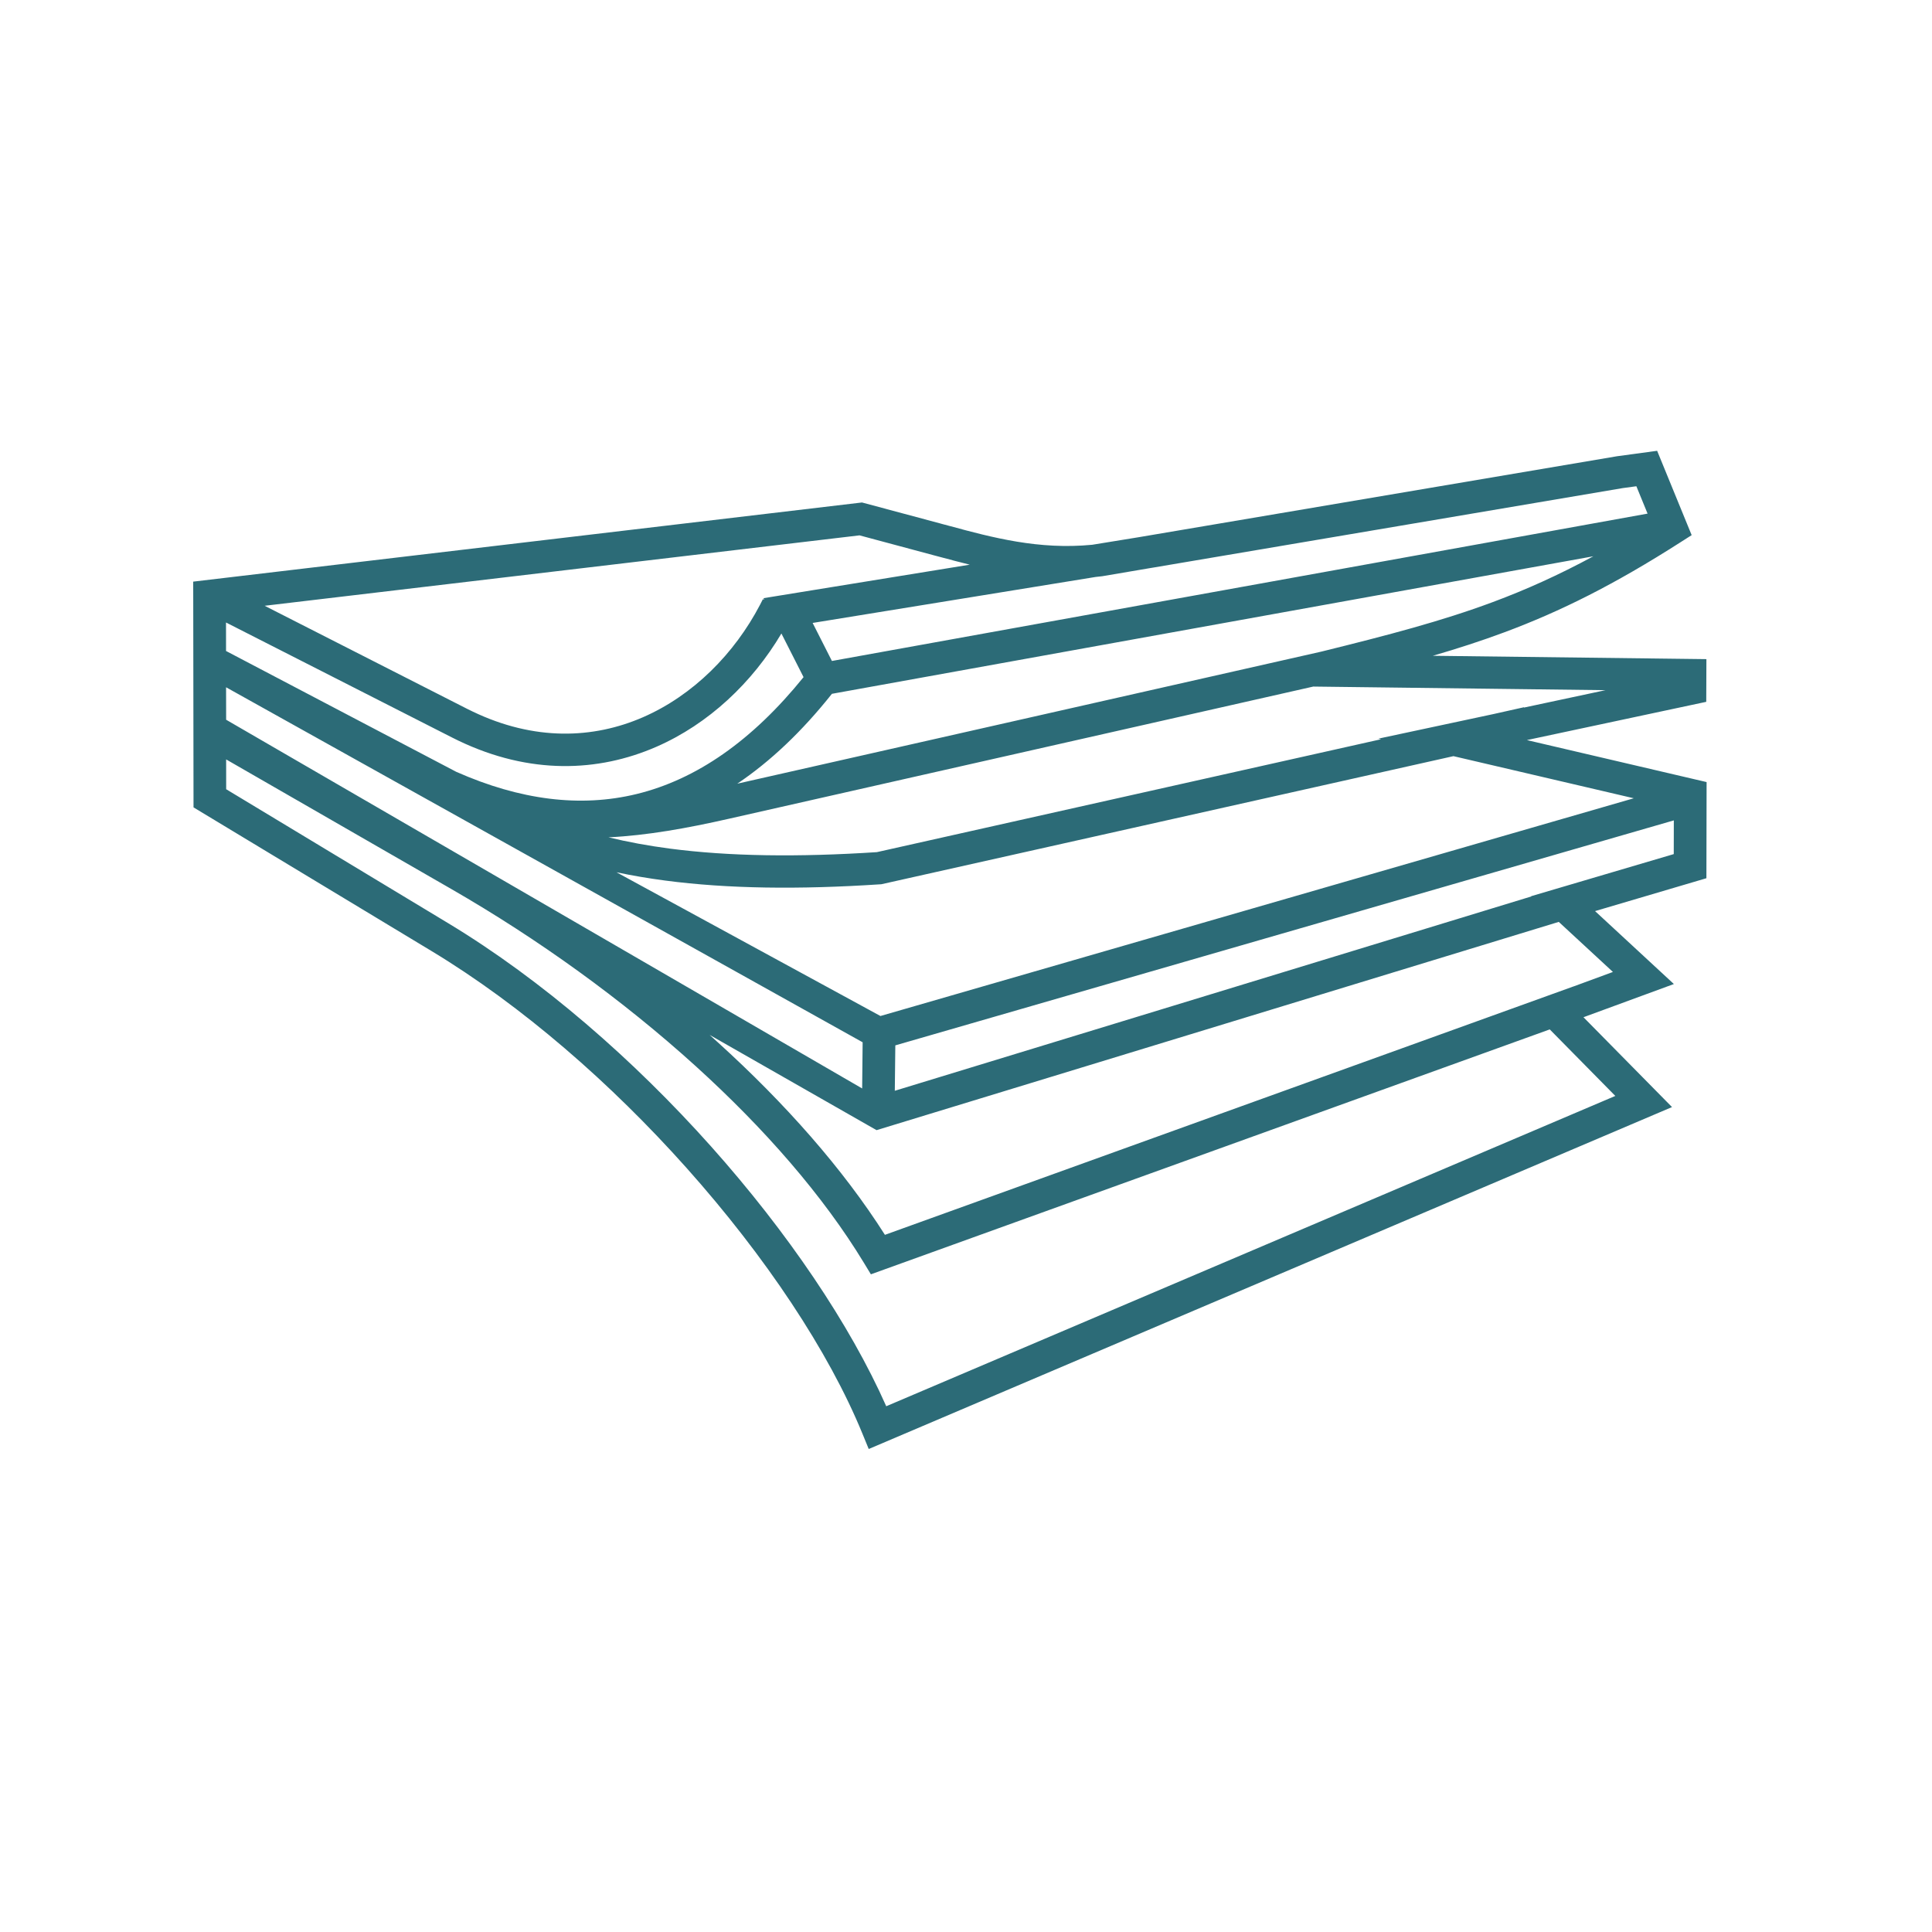 <svg width="60" height="60" viewBox="0 0 60 60" fill="none" xmlns="http://www.w3.org/2000/svg">
<rect width="60" height="60" fill="white"/>
<path d="M6.001 18.509L6.01 25.074L13.391 29.529C16.219 31.235 18.986 33.655 21.32 36.27C23.773 39.018 25.738 41.969 26.783 44.522L26.979 45L51.926 34.381L49.176 31.591L49.209 31.579V31.579L51.984 30.56L49.536 28.295L52.994 27.274L53 24.288L47.419 22.984L52.989 21.796L52.994 20.47L44.497 20.366C45.27 20.141 45.999 19.905 46.719 19.637C48.463 18.988 50.135 18.154 52.185 16.843L52.536 16.619L51.464 14L50.242 14.166L50.225 14.168L35.348 16.686L33.921 16.918C32.257 17.08 30.821 16.694 29.47 16.33L29.277 16.279V16.278C29.608 16.366 30.769 16.676 29.278 16.277L26.77 15.605C19.846 16.424 12.924 17.244 6 18.063L6.001 18.509L6.001 18.509ZM30.114 17.537L23.711 18.577L23.736 18.627L23.693 18.607C23.664 18.665 23.635 18.723 23.604 18.781C22.811 20.298 21.531 21.593 19.969 22.274C18.425 22.947 16.596 23.017 14.68 22.098C14.623 22.071 14.566 22.043 14.508 22.014L8.219 18.813L26.693 16.626L29.011 17.248C30.73 17.708 29.244 17.308 29.012 17.246L29.203 17.297C29.502 17.378 29.804 17.459 30.113 17.536L30.114 17.537ZM24.267 19.673L24.955 21.029C23.363 23 21.628 24.208 19.767 24.66C18.027 25.083 16.156 24.849 14.168 23.969L7.02 20.217L7.019 19.332L14.043 22.906C14.107 22.939 14.173 22.971 14.238 23.002C16.453 24.064 18.579 23.979 20.38 23.194C22.009 22.484 23.364 21.198 24.268 19.673L24.267 19.673ZM25.836 21.547L49.483 17.276C48.4 17.861 47.393 18.313 46.361 18.698C44.776 19.288 43.119 19.722 41.037 20.236L22.897 24.338C23.927 23.645 24.908 22.715 25.836 21.547H25.836ZM51.166 15.951L25.836 20.527L25.237 19.346L34.026 17.918C34.086 17.912 34.146 17.906 34.206 17.898L34.232 17.895L35.71 17.644L35.82 17.626V17.626L50.397 15.158V15.158L50.819 15.101L51.167 15.951L51.166 15.951ZM47.328 21.964L46.375 22.177L42.807 22.939L42.889 22.958L27.232 26.464C24.786 26.623 22.652 26.597 20.792 26.353C20.127 26.265 19.495 26.149 18.898 26.004C20.101 25.945 21.334 25.722 22.633 25.428L40.785 21.322L49.86 21.434L47.33 21.974L47.328 21.964L47.328 21.964ZM19.144 27.089C19.631 27.192 20.136 27.278 20.662 27.347C22.603 27.602 24.814 27.629 27.336 27.463L27.371 27.461L45.138 23.483L50.739 24.791L27.343 31.553L19.145 27.089L19.144 27.089ZM7.021 21.344L26.79 32.369L26.775 33.803L7.023 22.352L7.021 21.344ZM27.805 32.465L51.982 25.478L51.98 26.525L47.548 27.833L47.556 27.84L27.789 33.875L27.805 32.465ZM22.036 32.139L27.222 35.098L48.409 28.63L50.091 30.185L48.862 30.637V30.636L27.482 38.349C26.178 36.296 24.38 34.263 22.299 32.376C22.212 32.297 22.125 32.218 22.037 32.139L22.036 32.139ZM7.024 23.585L14.019 27.611C16.708 29.159 19.335 31.051 21.61 33.114C23.744 35.05 25.564 37.133 26.83 39.219L27.046 39.575L48.129 31.969L50.165 34.035L27.523 43.672C26.395 41.127 24.458 38.265 22.084 35.605C19.689 32.922 16.84 30.434 13.919 28.671L7.024 24.51L7.023 23.584L7.024 23.585ZM29.277 16.279C29.158 16.247 29.184 16.253 29.277 16.278V16.279ZM29.012 17.246C28.975 17.236 28.97 17.235 29.012 17.246V17.246Z" fill="#2C6B77"/>
</svg>
